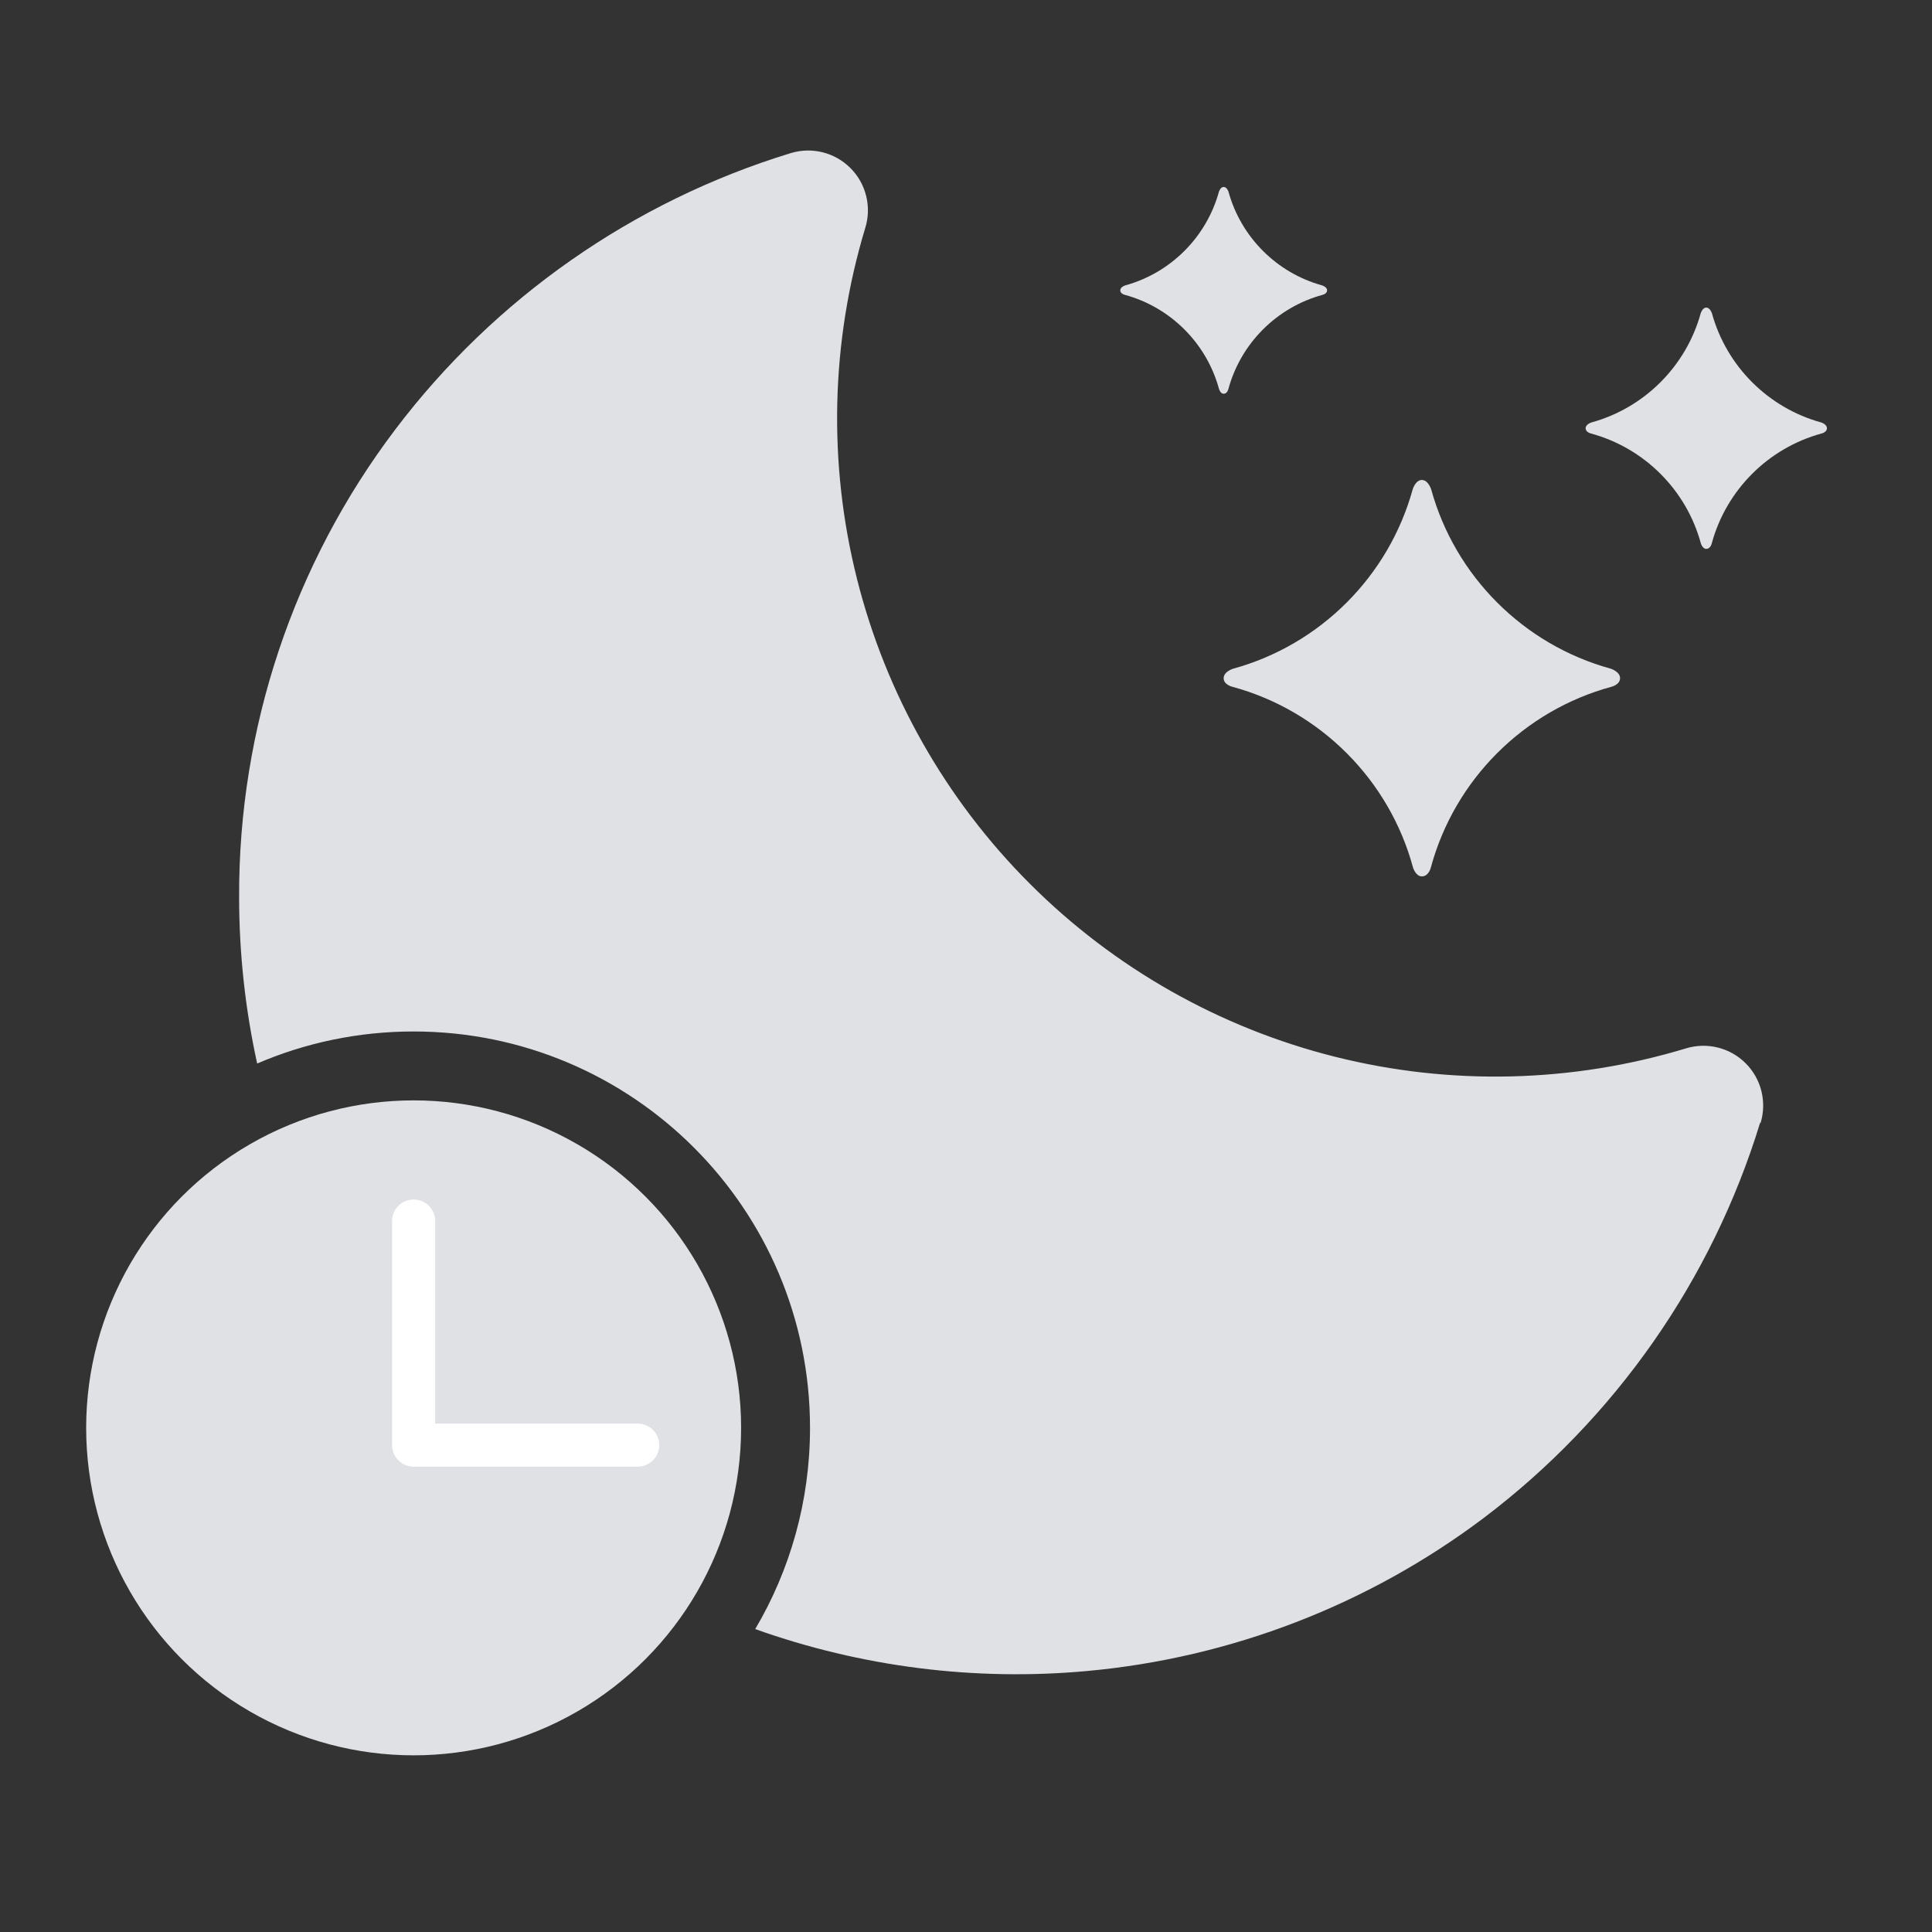 <svg width="72" height="72" viewBox="0 0 72 72" fill="none" xmlns="http://www.w3.org/2000/svg">
<rect x="0" y="0" width="72" height="72" fill="#333333" stroke="none"/>
<path fill-rule="evenodd" clip-rule="evenodd" d="M55.292 56.572C60.191 52.867 63.797 47.711 65.596 41.837L65.61 41.857C65.729 41.47 65.741 41.057 65.643 40.664C65.546 40.271 65.343 39.912 65.056 39.626C64.77 39.339 64.411 39.136 64.018 39.039C63.625 38.941 63.212 38.953 62.825 39.072C58.577 40.356 54.06 40.464 49.755 39.383C45.451 38.303 41.52 36.075 38.382 32.937C35.243 29.799 33.015 25.868 31.935 21.563C30.854 17.258 30.962 12.741 32.246 8.493C32.366 8.106 32.377 7.694 32.279 7.301C32.182 6.907 31.979 6.548 31.692 6.262C31.406 5.976 31.047 5.773 30.654 5.675C30.261 5.577 29.849 5.589 29.462 5.708C23.588 7.507 18.432 11.113 14.726 16.012C10.935 21.023 8.892 27.14 8.911 33.424C8.911 35.522 9.138 37.604 9.584 39.635C11.372 38.866 13.344 38.44 15.414 38.44C23.573 38.44 30.187 45.054 30.187 53.213C30.187 55.95 29.443 58.513 28.145 60.711C32.092 62.119 36.31 62.658 40.511 62.274C45.872 61.784 50.99 59.81 55.292 56.572Z" fill="#DFE1E4"/>
<circle cx="15.415" cy="53.212" r="12.204" fill="#DFE1E4"/>
<path fill-rule="evenodd" clip-rule="evenodd" d="M45.778 14.499C45.778 14.499 45.739 14.674 45.603 14.674C45.482 14.674 45.431 14.502 45.431 14.502C44.968 12.794 43.623 11.45 41.916 10.987C41.916 10.987 41.749 10.949 41.749 10.821C41.749 10.692 41.933 10.636 41.933 10.636C43.627 10.171 44.961 8.837 45.426 7.144C45.426 7.144 45.482 6.967 45.603 6.967C45.724 6.967 45.783 7.147 45.783 7.147C46.248 8.838 47.58 10.17 49.272 10.636C49.272 10.636 49.457 10.692 49.457 10.821C49.457 10.949 49.289 10.988 49.289 10.988C47.584 11.451 46.24 12.794 45.778 14.499Z" fill="#DFE1E4"/>
<path fill-rule="evenodd" clip-rule="evenodd" d="M63.792 20.251C63.792 20.251 63.747 20.455 63.588 20.455C63.447 20.455 63.387 20.254 63.387 20.254C62.848 18.262 61.279 16.693 59.286 16.154C59.286 16.154 59.092 16.109 59.092 15.959C59.092 15.809 59.307 15.744 59.307 15.744C61.283 15.201 62.839 13.645 63.382 11.669C63.382 11.669 63.447 11.463 63.588 11.463C63.729 11.463 63.798 11.673 63.798 11.673C64.341 13.646 65.895 15.2 67.868 15.743C67.868 15.743 68.084 15.809 68.084 15.959C68.084 16.109 67.888 16.154 67.888 16.154C65.899 16.694 64.332 18.261 63.792 20.251Z" fill="#DFE1E4"/>
<path fill-rule="evenodd" clip-rule="evenodd" d="M53.325 32.324C53.325 32.324 53.25 32.66 52.989 32.66C52.757 32.66 52.659 32.33 52.659 32.33C51.773 29.056 49.195 26.479 45.922 25.593C45.922 25.593 45.602 25.519 45.602 25.273C45.603 25.027 45.956 24.92 45.956 24.92C49.202 24.029 51.758 21.472 52.65 18.226C52.65 18.226 52.757 17.887 52.989 17.887C53.221 17.887 53.334 18.231 53.334 18.231C54.226 21.473 56.779 24.026 60.021 24.918C60.021 24.918 60.375 25.027 60.375 25.273C60.375 25.519 60.054 25.594 60.054 25.594C56.786 26.481 54.211 29.055 53.325 32.324Z" fill="#DFE1E4"/>
<path d="M15.415 45.505L15.415 53.855H23.765" stroke="white" stroke-width="1.606" stroke-linecap="round" stroke-linejoin="round"/>
</svg>
